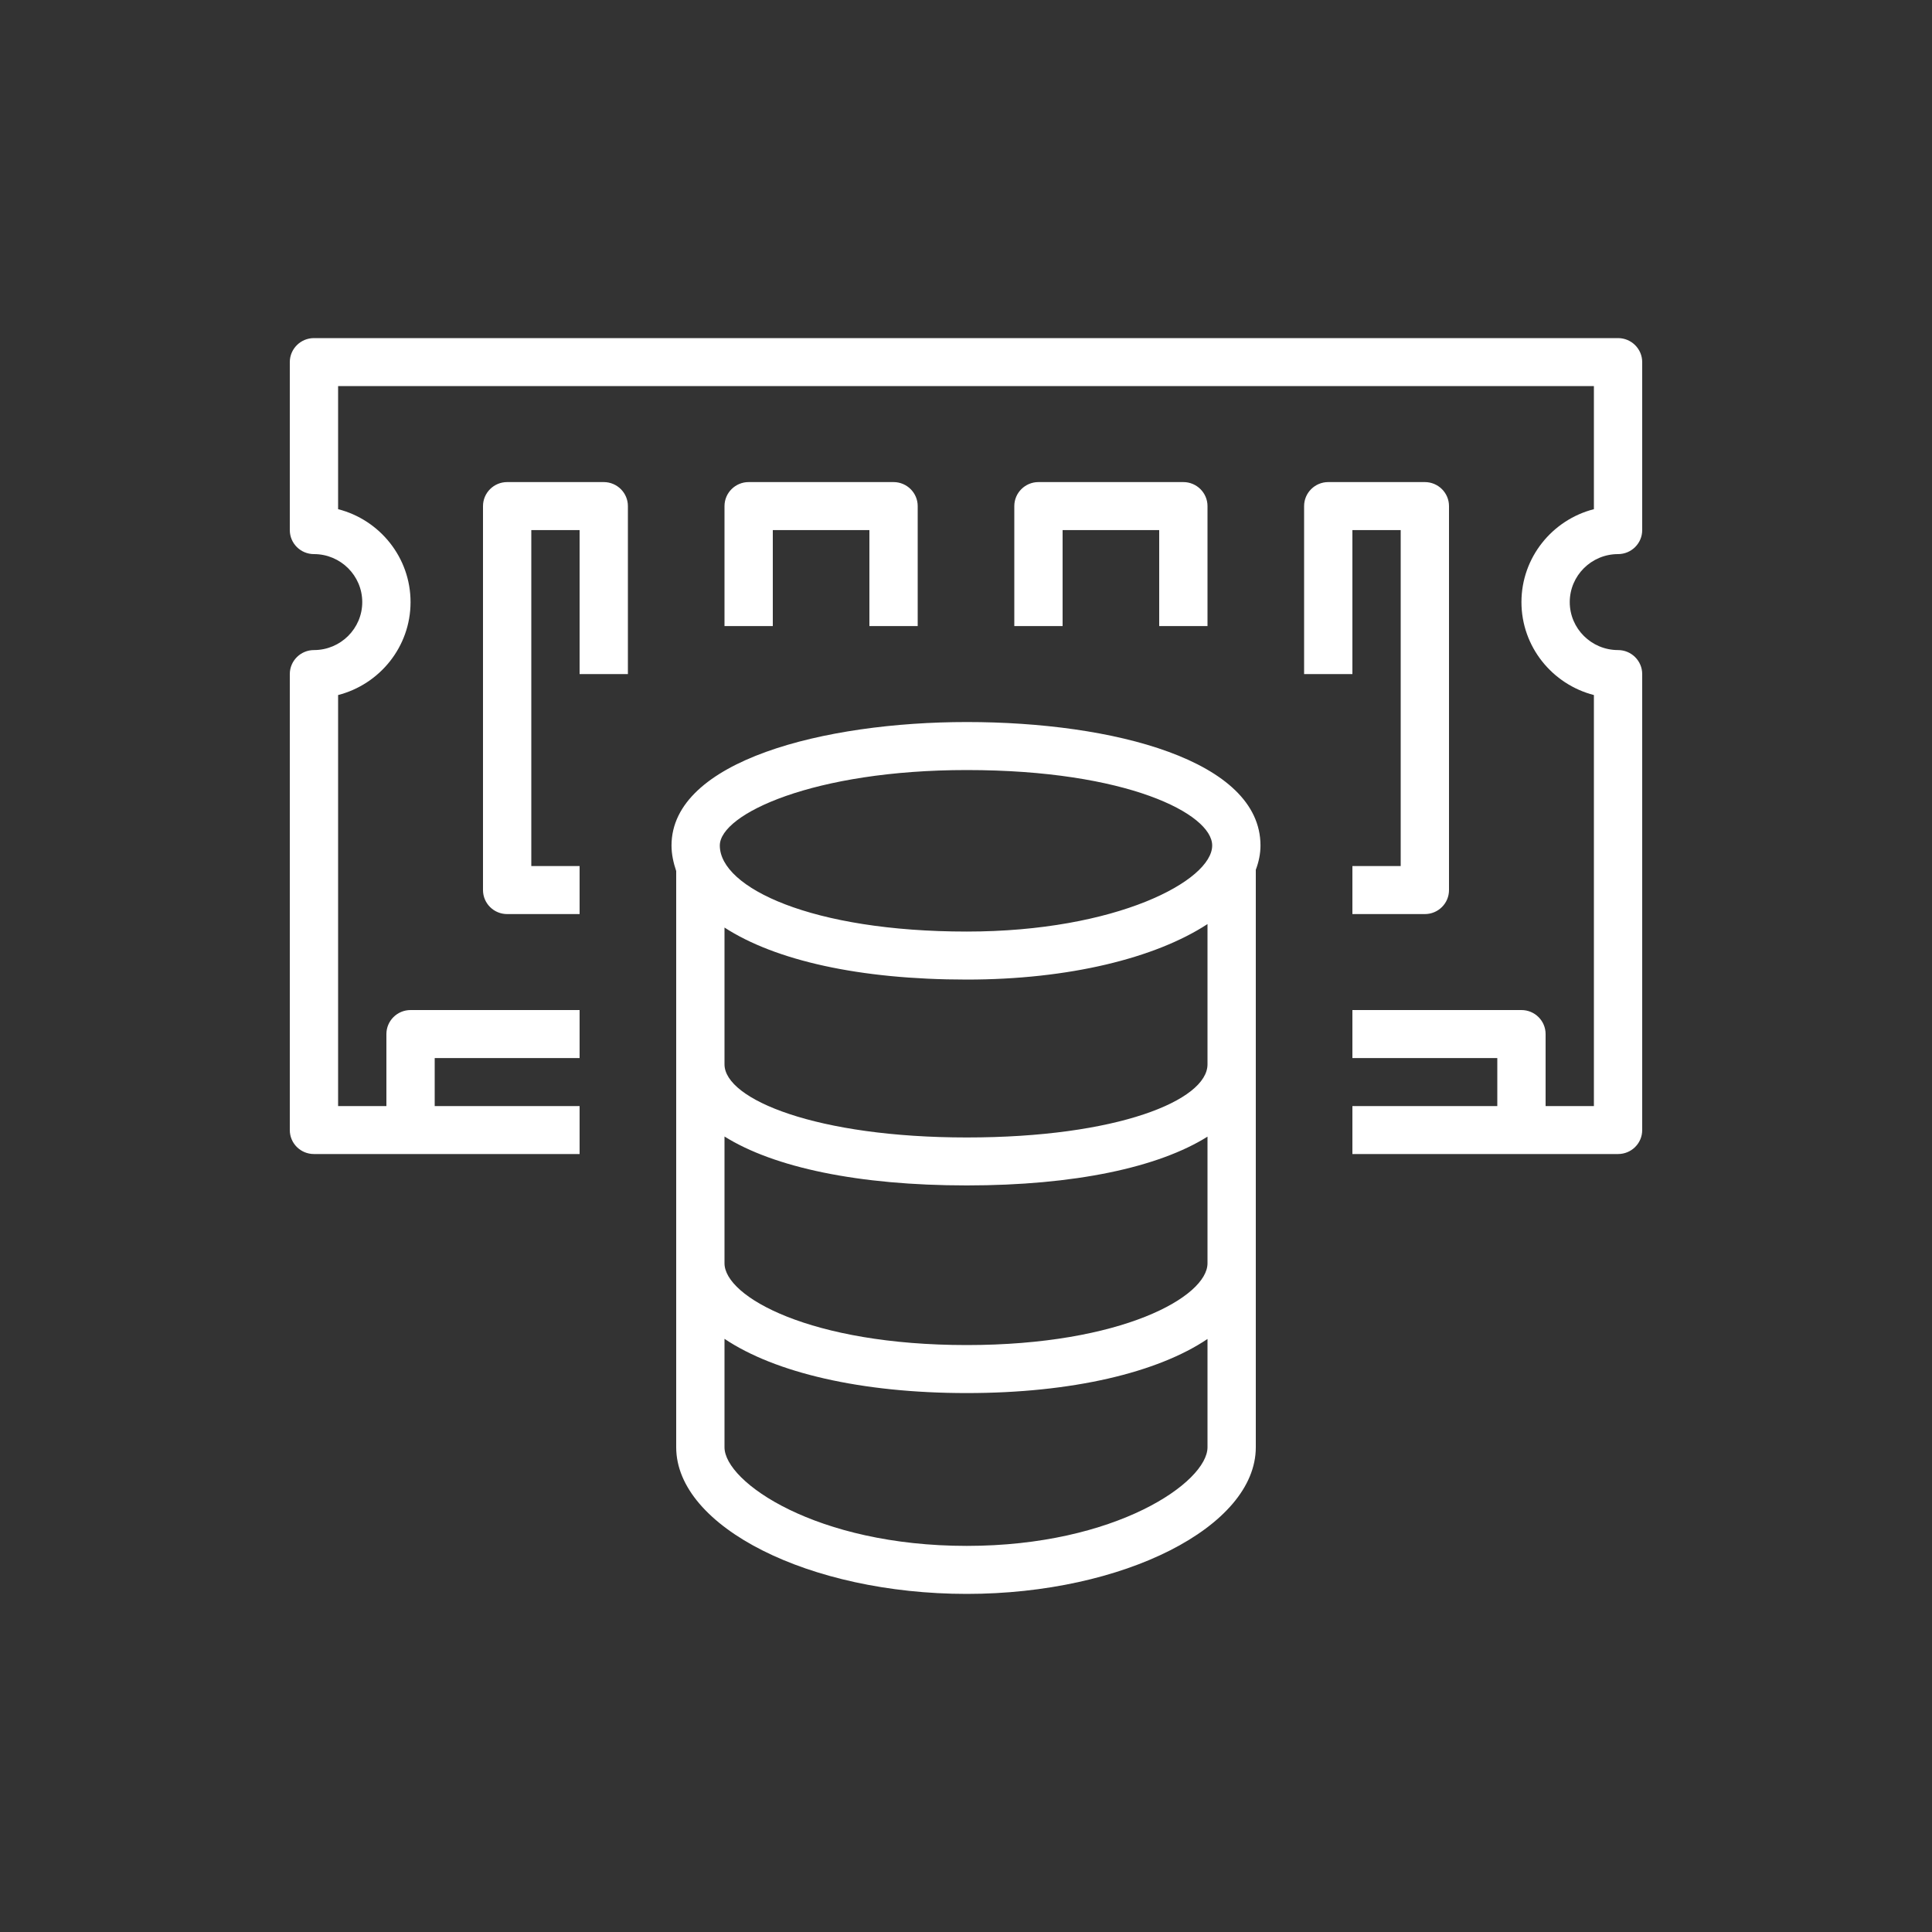 <svg xmlns="http://www.w3.org/2000/svg" viewBox="0 0 40 40"><rect x="0" y="0" width="40" height="40" fill="#333333" stroke="none"/><g id="Icon-Architecture/32/Arch_Amazon-ElastiCache_32" fill="none" fill-rule="evenodd" stroke="none" stroke-width="1"><path id="Amazon-ElastiCache_Icon_32_Squid" fill="#FFF" d="M25,22.036 L25,19.132 C23.919,19.837 22.128,20.281 20.016,20.281 C17.788,20.281 16.048,19.883 15,19.204 L15,22.036 C15,22.764 16.918,23.55 20.016,23.55 C23.136,23.55 25,22.78 25,22.036 L25,22.036 Z M25,26.155 L25,23.533 C23.983,24.171 22.245,24.543 20.016,24.543 C17.771,24.543 16.021,24.17 15,23.53 L15,26.155 C15,26.847 16.786,27.848 20.016,27.848 C23.225,27.848 25,26.847 25,26.155 L25,26.155 Z M25,29.964 L25,27.722 C23.965,28.419 22.194,28.842 20.016,28.842 C17.822,28.842 16.04,28.417 15,27.719 L15,29.964 C15,30.685 16.904,32.006 20.016,32.006 C23.107,32.006 25,30.685 25,29.964 L25,29.964 Z M14.903,17.505 C14.903,18.381 16.815,19.287 20.016,19.287 C23.117,19.287 25.097,18.232 25.097,17.505 C25.097,16.85 23.331,15.943 20.016,15.943 C16.849,15.943 14.903,16.853 14.903,17.505 L14.903,17.505 Z M26.097,17.505 C26.097,17.678 26.061,17.846 26,18.008 L26,29.964 C26,31.61 23.26,33 20.016,33 C16.755,33 14,31.61 14,29.964 L14,18.034 C13.943,17.864 13.903,17.69 13.903,17.505 C13.903,15.749 17.071,14.949 20.016,14.949 C23.043,14.949 26.097,15.739 26.097,17.505 L26.097,17.505 Z M33.5,11.472 C33.776,11.472 34,11.25 34,10.975 L34,7.497 C34,7.223 33.776,7 33.5,7 L6.5,7 C6.224,7 6,7.223 6,7.497 L6,10.975 C6,11.25 6.224,11.472 6.5,11.472 C7.052,11.472 7.5,11.918 7.5,12.466 C7.5,13.013 7.052,13.459 6.5,13.459 C6.224,13.459 6,13.682 6,13.956 L6,23.397 C6,23.672 6.224,23.893 6.5,23.893 L8,23.893 L9,23.893 L12,23.893 L12,22.9 L9,22.9 L9,21.906 L12,21.906 L12,20.912 L8.5,20.912 C8.224,20.912 8,21.135 8,21.409 L8,22.9 L7,22.9 L7,14.39 C7.861,14.169 8.5,13.39 8.5,12.466 C8.5,11.541 7.861,10.762 7,10.542 L7,7.994 L33,7.994 L33,10.542 C32.139,10.762 31.5,11.541 31.5,12.466 C31.5,13.39 32.139,14.169 33,14.39 L33,22.9 L32,22.9 L32,21.409 C32,21.135 31.776,20.912 31.5,20.912 L28,20.912 L28,21.906 L31,21.906 L31,22.9 L28,22.9 L28,23.893 L31,23.893 L32,23.893 L33.5,23.893 C33.776,23.893 34,23.672 34,23.397 L34,13.956 C34,13.682 33.776,13.459 33.5,13.459 C32.948,13.459 32.5,13.013 32.5,12.466 C32.5,11.918 32.948,11.472 33.5,11.472 L33.5,11.472 Z M12.5,9.981 L10.5,9.981 C10.224,9.981 10,10.204 10,10.478 L10,18.428 C10,18.703 10.224,18.925 10.5,18.925 L12,18.925 L12,17.931 L11,17.931 L11,10.975 L12,10.975 L12,13.956 L13,13.956 L13,10.478 C13,10.204 12.776,9.981 12.5,9.981 L12.5,9.981 Z M28,17.931 L28,18.925 L29.5,18.925 C29.776,18.925 30,18.703 30,18.428 L30,10.478 C30,10.204 29.776,9.981 29.5,9.981 L27.5,9.981 C27.224,9.981 27,10.204 27,10.478 L27,13.956 L28,13.956 L28,10.975 L29,10.975 L29,17.931 L28,17.931 Z M25,12.962 L25,10.478 C25,10.204 24.776,9.981 24.5,9.981 L21.5,9.981 C21.224,9.981 21,10.204 21,10.478 L21,12.962 L22,12.962 L22,10.975 L24,10.975 L24,12.962 L25,12.962 Z M18,12.962 L18,10.975 L16,10.975 L16,12.962 L15,12.962 L15,10.478 C15,10.204 15.224,9.981 15.5,9.981 L18.5,9.981 C18.776,9.981 19,10.204 19,10.478 L19,12.962 L18,12.962 Z"/></g></svg>
